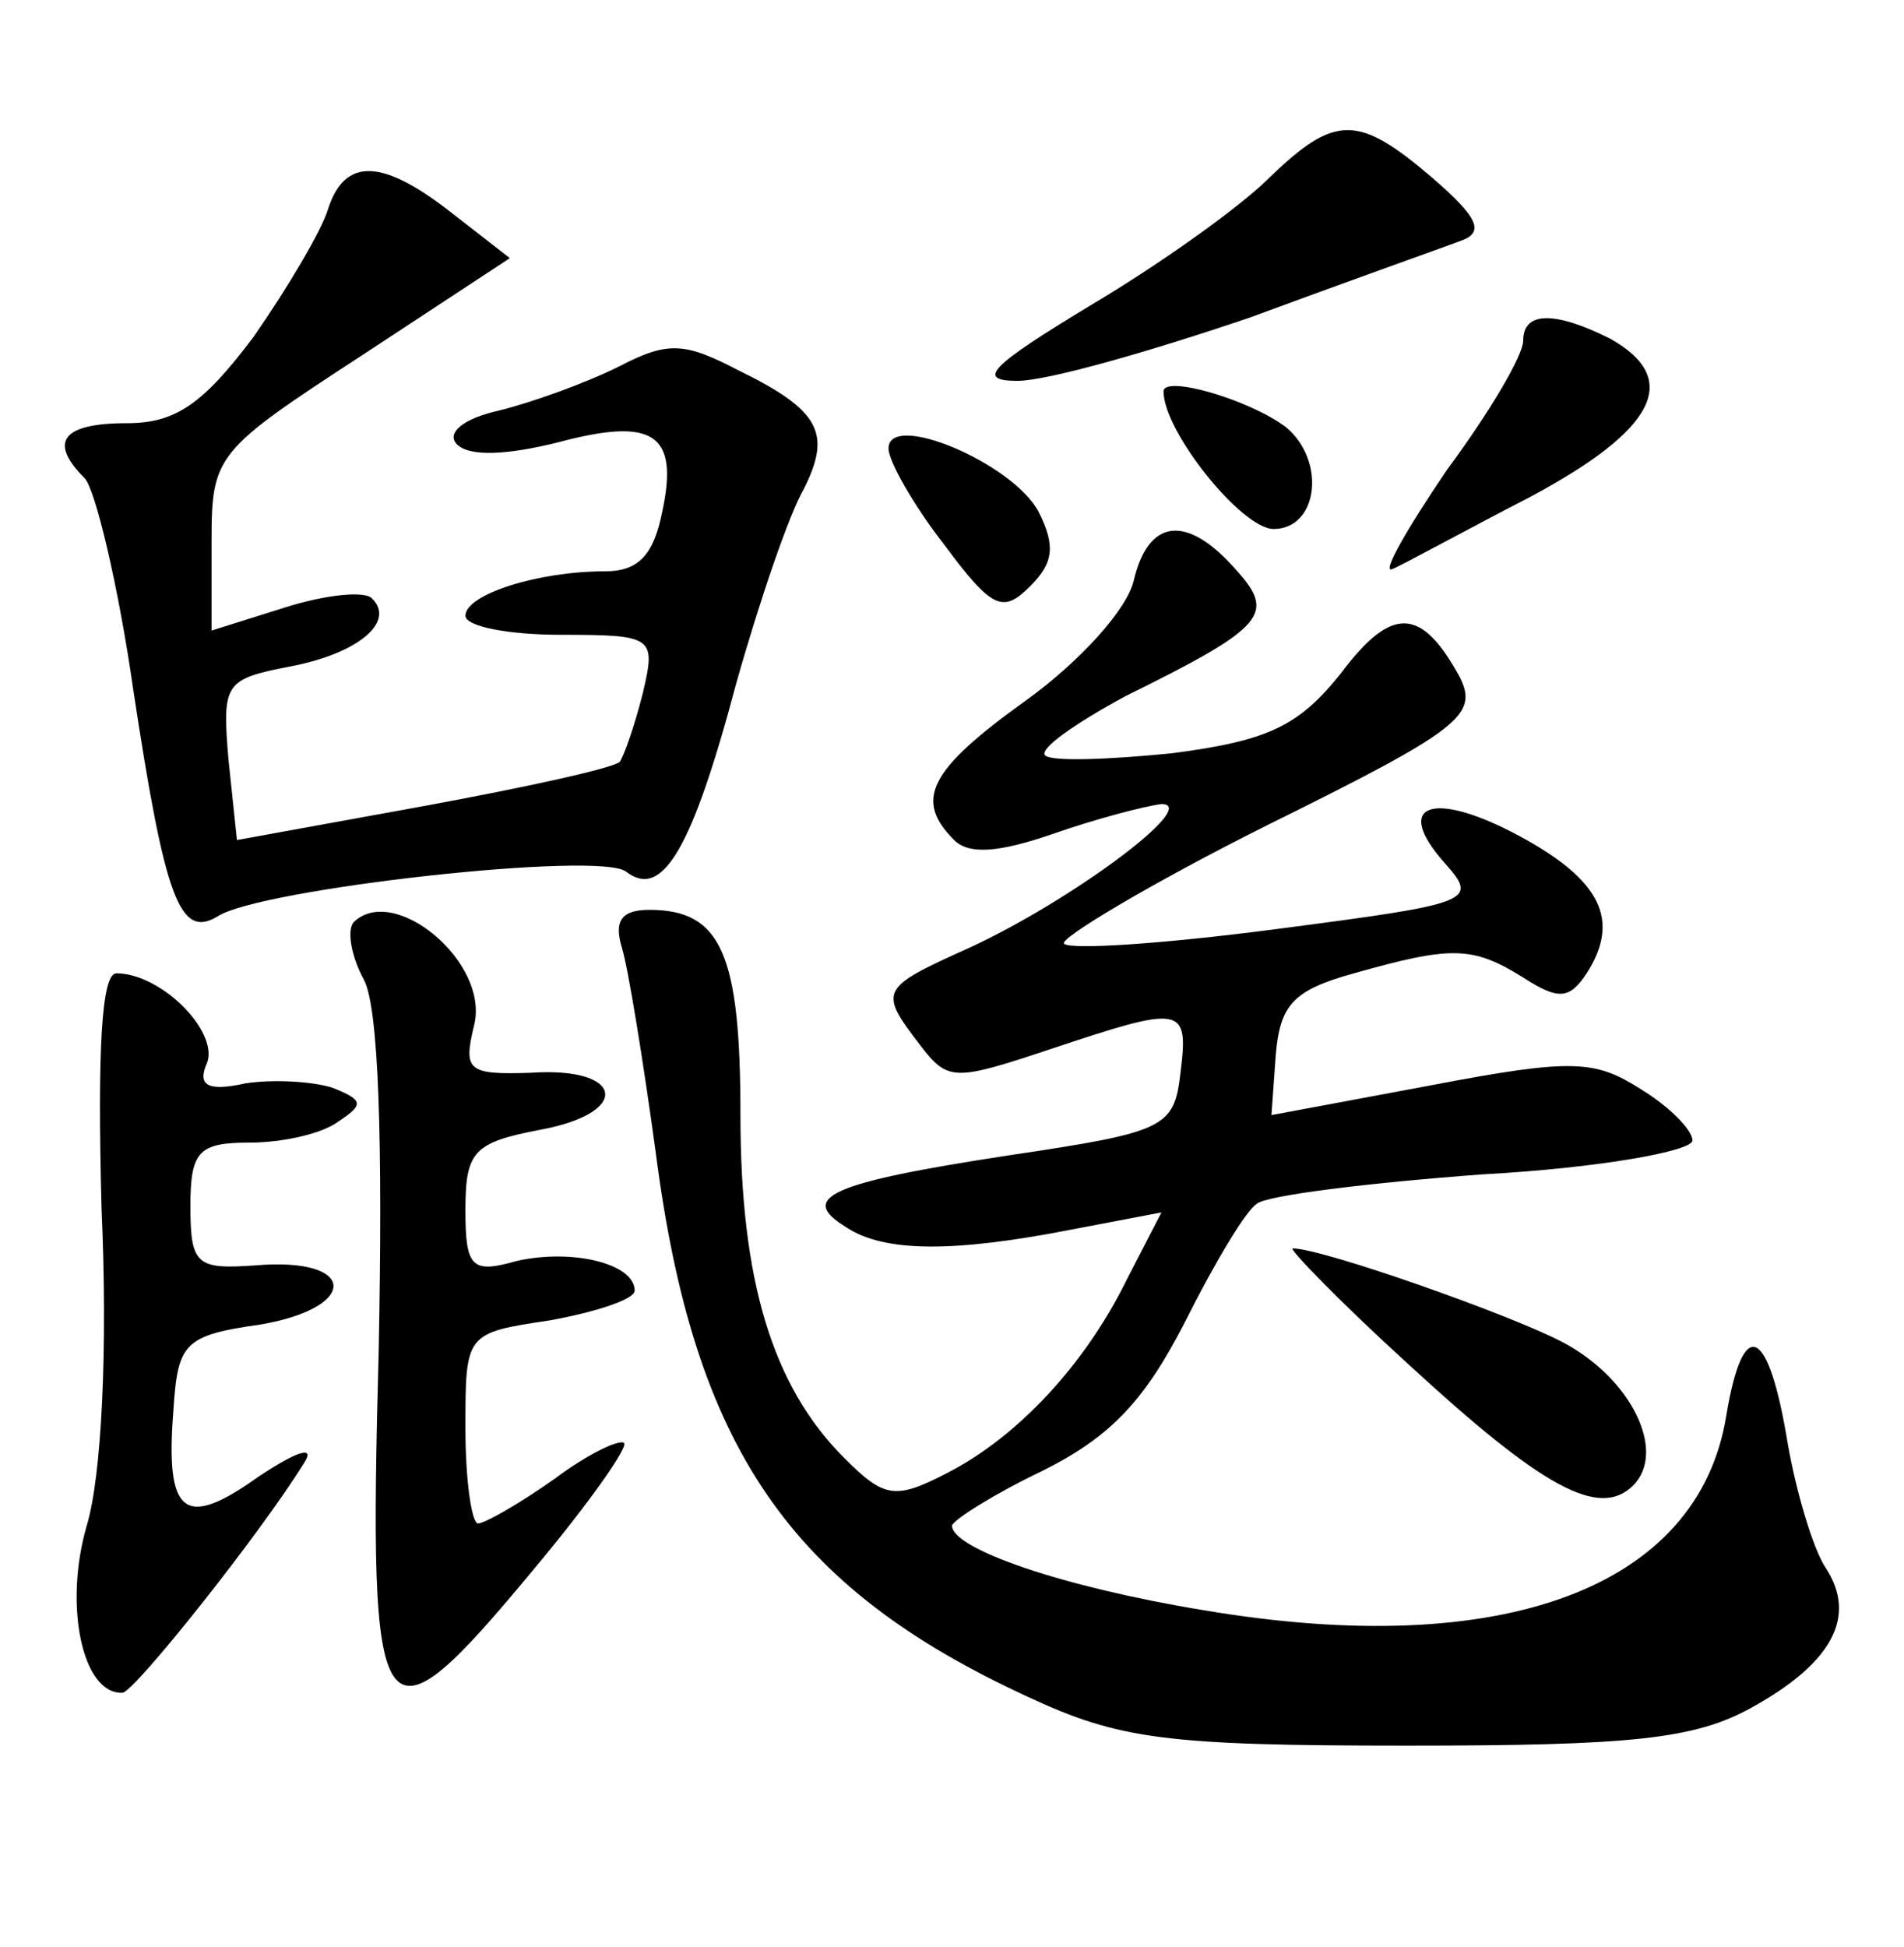 <?xml version="1.0" standalone="no"?>
<!DOCTYPE svg PUBLIC "-//W3C//DTD SVG 20010904//EN"
 "http://www.w3.org/TR/2001/REC-SVG-20010904/DTD/svg10.dtd">
<svg version="1.0" xmlns="http://www.w3.org/2000/svg"
 width="90pt" height="92pt" viewBox="0 0 90 92"
 preserveAspectRatio="xMidYMid meet">
<g transform="translate(0,92) scale(0.1,-0.1)"
fill="#000000" stroke="none">
<path d="M600 836 c-14 -14 -52 -41 -84 -60 -48 -29 -55 -36 -35 -36 14 0 63
14 110 30 46 17 91 33 99 36 12 4 9 11 -13 30 -35 30 -46 30 -77 0z"/>
<path d="M155 821 c-3 -10 -19 -37 -35 -60 -24 -32 -37 -41 -60 -41 -31 0 -37
-9 -20 -26 5 -5 16 -51 23 -100 15 -99 22 -118 40 -107 20 13 181 31 193 21
17 -13 31 10 52 89 11 39 25 80 32 92 13 26 8 37 -31 56 -25 13 -33 14 -56 2
-16 -8 -41 -17 -57 -21 -18 -4 -25 -11 -20 -16 6 -6 24 -5 48 1 45 12 57 4 49
-33 -4 -20 -11 -28 -27 -28 -32 0 -66 -11 -66 -21 0 -5 20 -9 45 -9 44 0 45
-1 39 -27 -4 -16 -9 -30 -11 -33 -3 -3 -44 -12 -93 -21 l-88 -16 -4 38 c-3 36
-2 38 29 44 32 6 50 21 39 32 -3 4 -22 2 -41 -4 l-35 -11 0 42 c0 41 2 43 71
88 l70 46 -27 21 c-33 26 -51 27 -59 2z"/>
<path d="M720 759 c0 -7 -16 -34 -36 -61 -19 -28 -31 -49 -26 -47 5 2 34 18
65 34 60 32 72 56 38 75 -26 13 -41 13 -41 -1z"/>
<path d="M550 735 c0 -19 37 -65 52 -65 21 0 25 32 6 48 -17 13 -58 25 -58 17z"/>
<path d="M420 708 c0 -6 12 -27 26 -45 23 -31 28 -33 41 -20 11 11 12 19 4 35
-12 23 -71 48 -71 30z"/>
<path d="M536 646 c-3 -14 -26 -39 -51 -57 -46 -33 -53 -47 -34 -66 7 -7 21
-6 47 3 20 7 43 13 51 14 19 0 -43 -46 -91 -68 -42 -19 -43 -20 -23 -46 13
-17 16 -17 61 -2 63 21 66 21 62 -11 -3 -26 -7 -28 -81 -39 -85 -13 -100 -20
-77 -34 18 -12 51 -12 107 -1 l42 8 -16 -31 c-20 -41 -52 -75 -85 -92 -25 -13
-30 -12 -49 7 -34 34 -49 84 -49 162 0 76 -9 97 -43 97 -13 0 -17 -5 -13 -18
3 -10 10 -53 16 -97 18 -139 63 -205 176 -257 43 -20 65 -23 179 -23 106 0
136 3 163 18 38 21 50 43 35 66 -6 9 -14 36 -18 59 -9 55 -21 61 -29 13 -13
-81 -105 -116 -247 -92 -67 11 -119 29 -119 40 1 3 20 15 43 26 32 16 48 33
67 70 14 28 29 53 34 56 4 4 53 10 107 14 55 3 99 11 99 16 0 5 -11 16 -24 24
-22 14 -32 15 -100 2 l-75 -14 2 28 c2 24 8 31 37 39 46 13 56 13 80 -2 17
-11 22 -10 30 2 16 25 7 44 -32 65 -41 22 -60 15 -35 -13 16 -18 13 -19 -79
-31 -53 -7 -98 -10 -101 -7 -3 2 40 28 96 56 91 45 100 52 91 70 -18 33 -32
34 -56 2 -20 -25 -34 -32 -80 -38 -30 -3 -57 -4 -60 -1 -3 3 14 15 38 28 67
33 71 39 52 60 -23 26 -41 24 -48 -5z"/>
<path d="M167 484 c-3 -4 -1 -16 5 -27 7 -13 9 -76 7 -176 -5 -184 0 -191 73
-103 26 31 45 58 43 60 -2 2 -17 -5 -33 -17 -17 -12 -33 -21 -36 -21 -3 0 -6
20 -6 45 0 45 0 45 40 51 22 4 40 10 40 14 0 13 -30 20 -56 14 -21 -6 -24 -3
-24 24 0 28 4 32 35 38 44 8 40 30 -4 27 -30 -1 -32 1 -27 22 8 30 -38 68 -57
49z"/>
<path d="M48 349 c3 -67 0 -127 -7 -150 -11 -38 -2 -80 17 -79 6 1 65 75 86
109 5 8 -4 5 -22 -7 -35 -25 -44 -18 -40 32 2 31 5 35 41 40 47 8 46 32 -2 28
-28 -2 -31 0 -31 28 0 26 4 30 28 30 15 0 34 4 42 10 12 8 12 10 -3 16 -10 3
-28 4 -41 2 -18 -4 -23 -1 -18 10 5 15 -22 42 -43 42 -7 0 -9 -36 -7 -111z"/>
<path d="M666 275 c63 -58 90 -73 106 -57 16 16 -1 51 -34 68 -25 13 -113 44
-127 44 -2 0 22 -25 55 -55z"/>
</g>
</svg>
